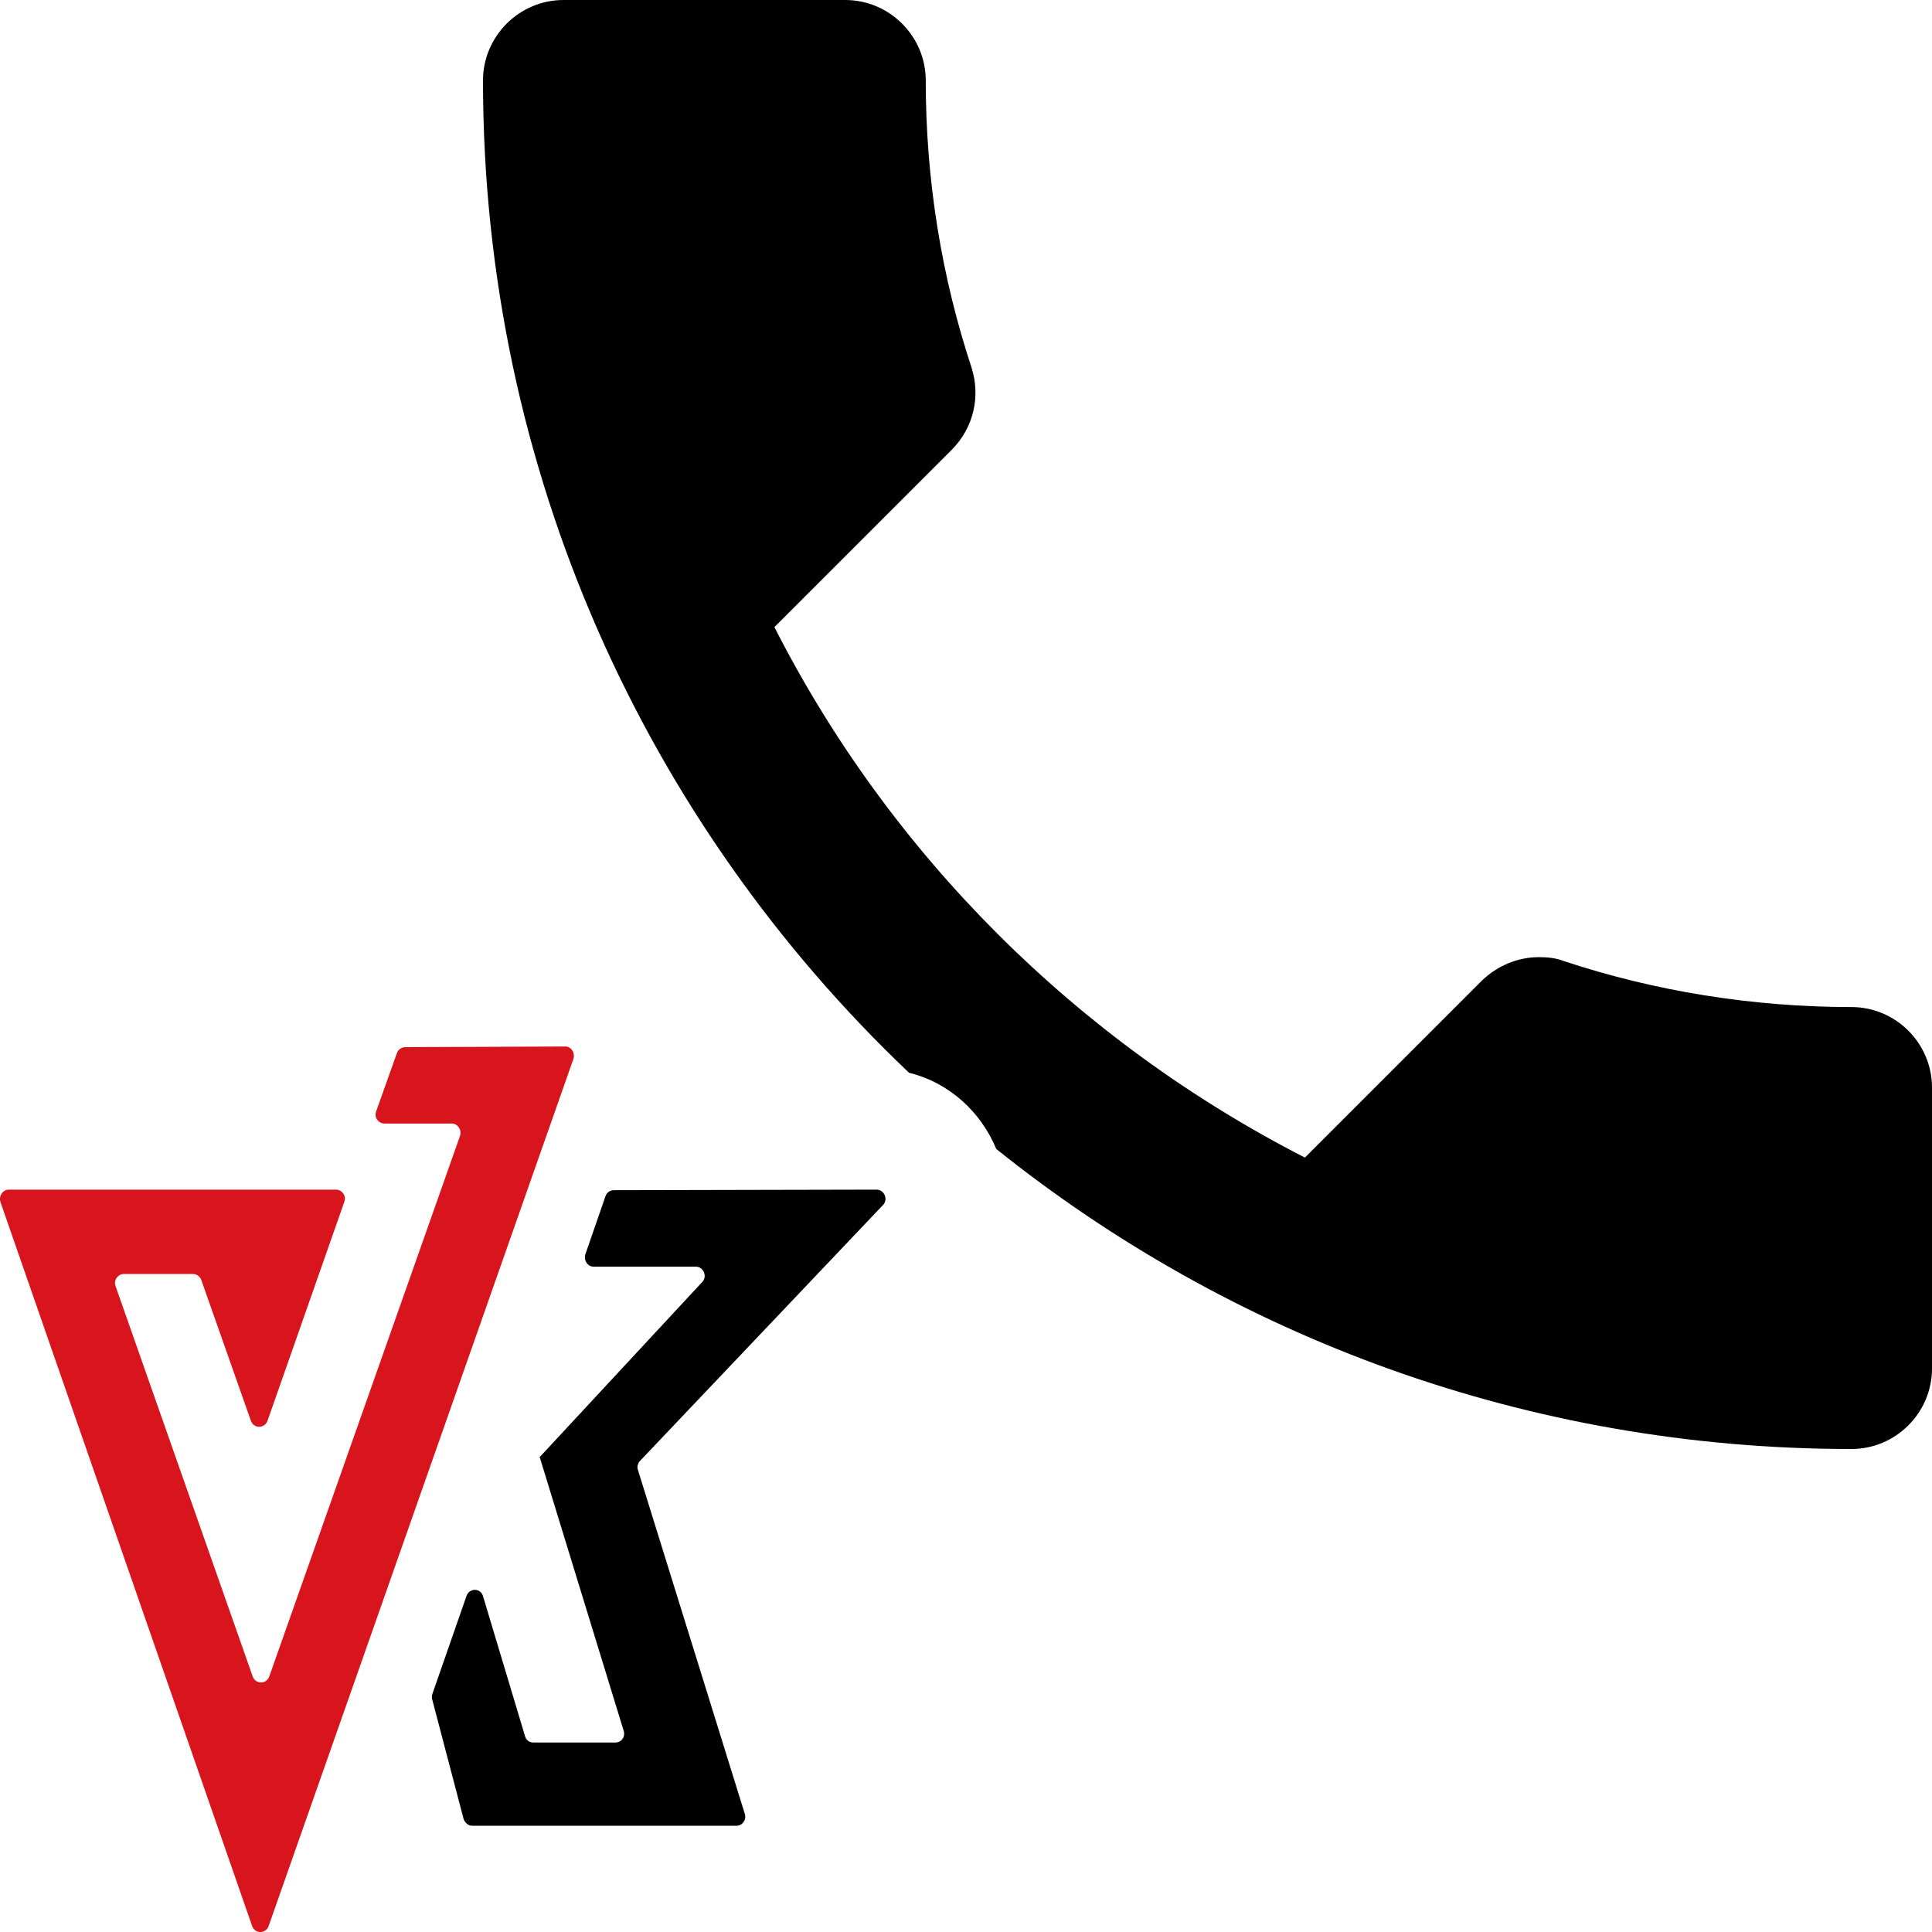 <svg width="24" height="24" viewBox="0 0 24 24" fill="none" xmlns="http://www.w3.org/2000/svg">
<path d="M10.889 14.778L7.623 14.785C7.579 14.785 7.535 14.816 7.521 14.861L7.271 15.583C7.249 15.659 7.301 15.735 7.374 15.735H8.644C8.739 15.735 8.79 15.857 8.724 15.925L6.699 18.106H6.706L7.748 21.502C7.77 21.578 7.719 21.646 7.645 21.646H6.625C6.574 21.646 6.537 21.616 6.523 21.57L6.001 19.831C5.972 19.724 5.833 19.724 5.796 19.823L5.37 21.046C5.363 21.069 5.363 21.092 5.37 21.115L5.759 22.596C5.774 22.642 5.818 22.68 5.862 22.68H9.15C9.223 22.68 9.275 22.604 9.253 22.535L7.924 18.258C7.91 18.22 7.924 18.174 7.954 18.144L10.97 14.968C11.036 14.899 10.985 14.778 10.889 14.778Z" fill="black"/>
<path d="M7.022 13L5.033 13.008C4.989 13.008 4.945 13.038 4.93 13.084L4.673 13.805C4.644 13.881 4.702 13.957 4.776 13.957H5.612C5.686 13.957 5.737 14.033 5.715 14.109L3.345 20.826C3.308 20.925 3.176 20.925 3.139 20.826L1.436 15.978C1.407 15.902 1.466 15.826 1.539 15.826H2.398C2.442 15.826 2.486 15.857 2.501 15.902L3.117 17.65C3.154 17.749 3.286 17.749 3.323 17.65L4.277 14.93C4.306 14.854 4.247 14.778 4.174 14.778H0.108C0.035 14.778 -0.017 14.854 0.005 14.93L3.132 23.926C3.168 24.025 3.301 24.025 3.337 23.926L7.124 13.152C7.146 13.076 7.095 13 7.022 13Z" fill="#D8141C"/>
<path fill-rule="evenodd" clip-rule="evenodd" d="M7 0H10.5C11.05 0 11.5 0.45 11.5 1C11.5 2.25 11.7 3.45 12.07 4.57C12.18 4.92 12.1 5.31 11.82 5.59L9.62 7.79C11.06 10.62 13.38 12.93 16.21 14.38L18.41 12.18C18.61 11.99 18.86 11.89 19.12 11.89C19.22 11.89 19.33 11.9 19.43 11.94C20.55 12.31 21.76 12.51 23 12.51C23.55 12.51 24 12.96 24 13.51V17C24 17.55 23.55 18 23 18C18.98 18 15.286 16.605 12.376 14.273C12.189 13.823 11.806 13.454 11.292 13.326C8.032 10.229 6 5.852 6 1C6 0.45 6.45 0 7 0Z" fill="black"/>
</svg>
